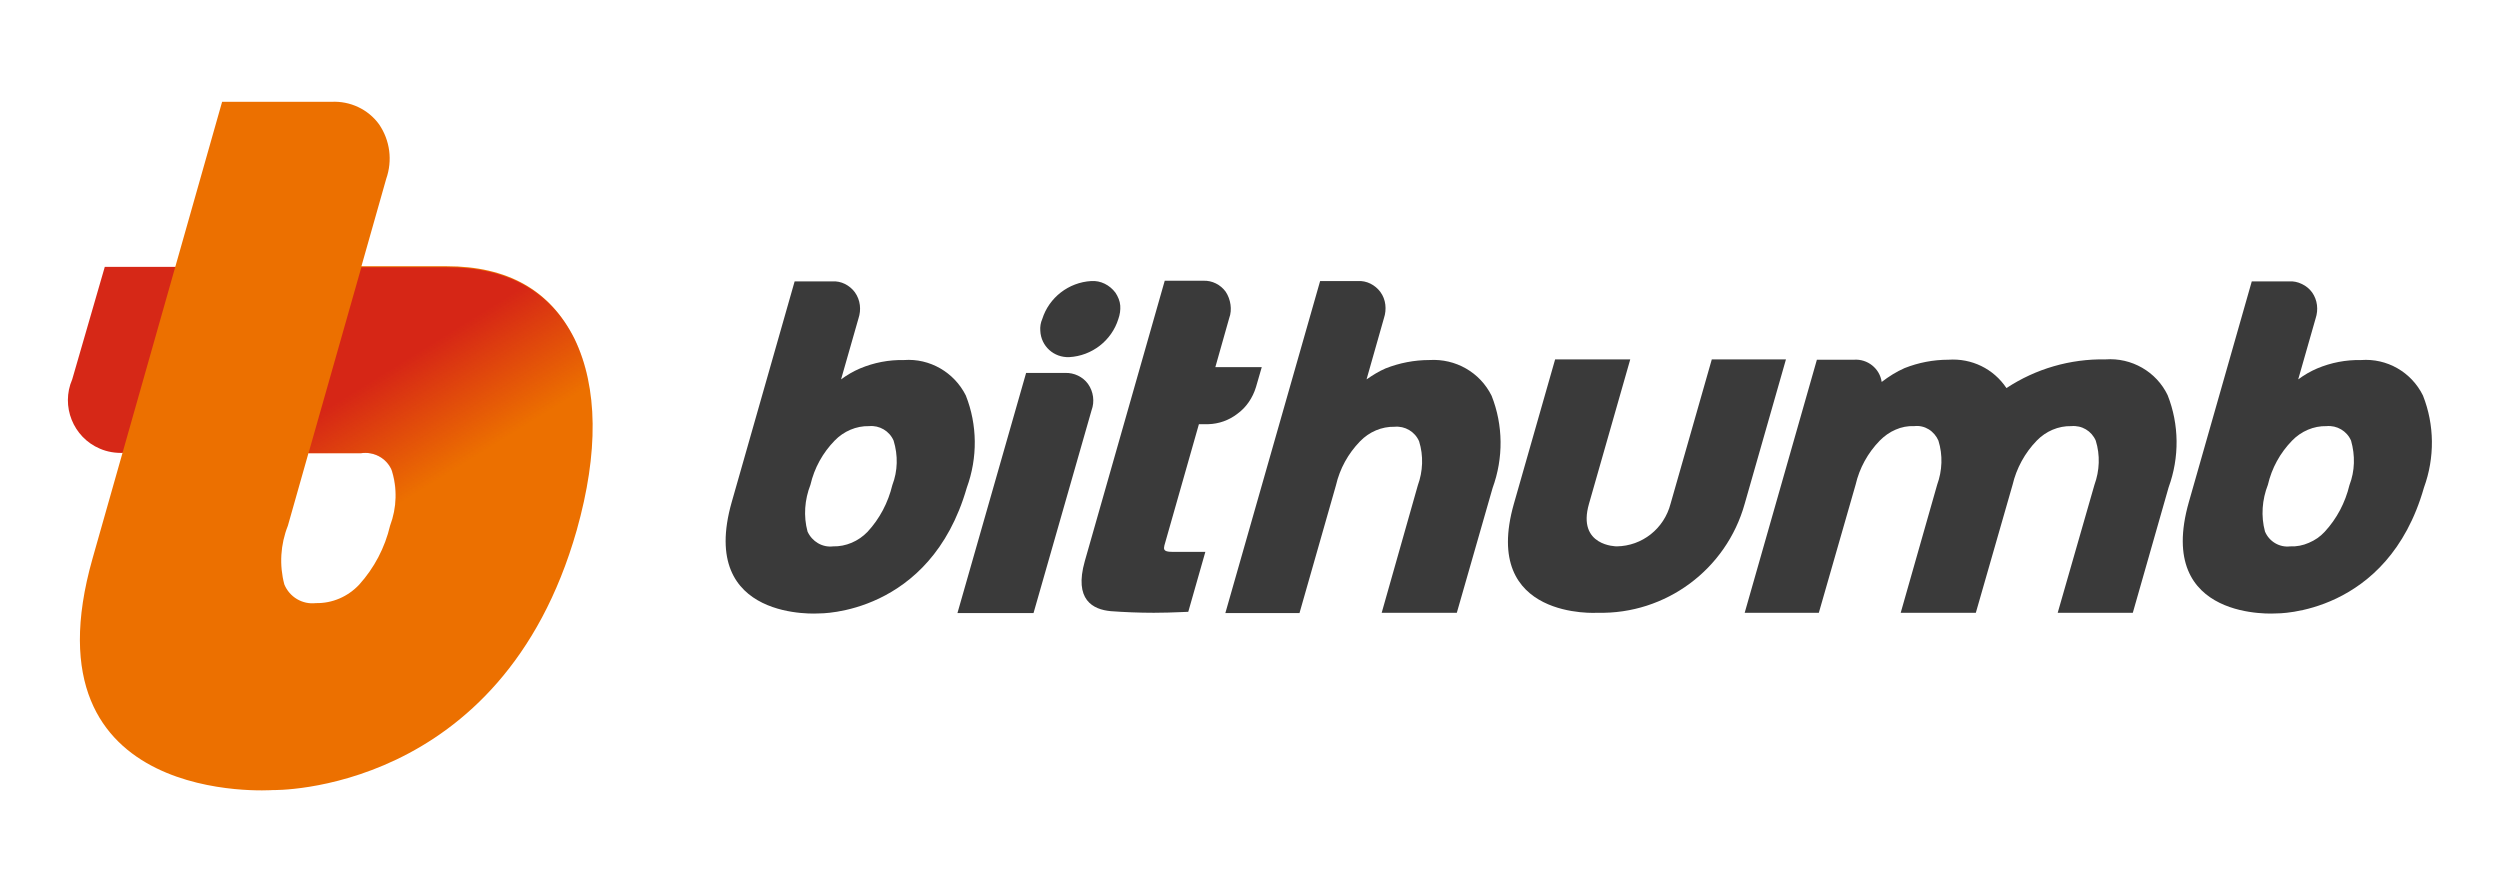 <svg width="160" height="57" viewBox="0 0 160 57" fill="none" xmlns="http://www.w3.org/2000/svg">
<path d="M68.167 23.867H65.671L61.276 39.238H66.145L69.859 26.261C70.066 25.704 69.983 25.064 69.632 24.569C69.302 24.115 68.745 23.847 68.167 23.867Z" fill="#3A3A3A"/>
<path d="M71.572 20.422C71.139 21.804 69.88 22.774 68.436 22.856C67.446 22.898 66.621 22.155 66.579 21.165C66.559 20.917 66.6 20.649 66.703 20.422C67.136 19.04 68.395 18.07 69.839 17.987C70.438 17.946 71.015 18.235 71.387 18.73C71.552 18.978 71.675 19.267 71.696 19.555C71.717 19.844 71.675 20.133 71.572 20.422Z" fill="#3A3A3A"/>
<path d="M91.482 23.042C90.512 23.042 89.563 23.228 88.676 23.578C88.243 23.764 87.851 24.012 87.459 24.28L88.573 20.36C88.758 19.803 88.697 19.163 88.346 18.689C88.181 18.462 87.954 18.276 87.706 18.152C87.459 18.029 87.17 17.967 86.881 17.987H84.488L78.422 39.238H83.167L85.499 31.068C85.746 29.995 86.283 29.025 87.046 28.241C87.624 27.643 88.428 27.292 89.254 27.313C89.914 27.251 90.553 27.622 90.822 28.241C91.111 29.17 91.069 30.16 90.739 31.068L88.428 39.218H93.236L95.526 31.233C96.227 29.314 96.207 27.21 95.464 25.332C94.721 23.826 93.153 22.939 91.482 23.042Z" fill="#3A3A3A"/>
<path d="M134.747 23.001C132.498 22.96 130.29 23.599 128.413 24.837C127.587 23.599 126.184 22.919 124.699 23.022C123.729 23.022 122.78 23.207 121.893 23.558C121.377 23.785 120.882 24.095 120.428 24.445C120.304 23.579 119.52 22.96 118.654 23.022H116.281L111.66 39.218H116.405L118.757 31.027C119.005 29.954 119.541 28.984 120.304 28.2C120.593 27.911 120.923 27.664 121.315 27.499C121.687 27.334 122.099 27.251 122.512 27.272C122.842 27.23 123.172 27.313 123.44 27.478C123.709 27.643 123.936 27.911 124.059 28.2C124.348 29.129 124.307 30.119 123.977 31.027L121.645 39.218H126.453L128.805 31.027C129.052 29.974 129.589 28.984 130.352 28.2C130.93 27.602 131.734 27.251 132.56 27.272C133.241 27.21 133.86 27.581 134.128 28.2C134.417 29.129 134.375 30.119 134.045 31.027L131.693 39.218H136.5L138.791 31.192C139.492 29.273 139.471 27.169 138.729 25.291C138.007 23.785 136.418 22.877 134.747 23.001Z" fill="#3A3A3A"/>
<path d="M96.888 32.244L99.528 23.001H104.336L101.695 32.244C100.911 34.968 103.469 34.967 103.469 34.967C105.099 34.947 106.502 33.833 106.915 32.244L109.555 23.001H114.301L111.66 32.244C110.484 36.453 106.605 39.321 102.252 39.218C102.252 39.218 94.762 39.713 96.888 32.244Z" fill="#3A3A3A"/>
<path d="M155.131 31.213C155.832 29.294 155.812 27.189 155.069 25.312C154.326 23.806 152.758 22.919 151.108 23.043C150.138 23.022 149.189 23.207 148.302 23.579C147.869 23.765 147.477 23.991 147.085 24.28L148.199 20.381C148.384 19.824 148.322 19.205 147.972 18.71C147.807 18.483 147.58 18.297 147.312 18.173C147.064 18.05 146.775 17.988 146.486 18.008H144.114L140.09 32.12C137.883 39.837 145.682 39.259 145.682 39.259C145.682 39.259 152.8 39.383 155.131 31.213ZM150.365 31.048C150.097 32.162 149.56 33.193 148.776 34.039C148.488 34.349 148.157 34.576 147.765 34.741C147.394 34.906 146.981 34.988 146.569 34.968C145.888 35.05 145.228 34.658 144.959 34.019C144.691 33.028 144.774 31.976 145.145 31.027C145.393 29.954 145.929 28.985 146.693 28.2C147.27 27.602 148.075 27.251 148.9 27.272C149.56 27.21 150.2 27.581 150.468 28.2C150.736 29.149 150.716 30.14 150.365 31.048Z" fill="#3A3A3A"/>
<path d="M78.669 20.36C78.772 20.092 78.793 19.782 78.752 19.494C78.711 19.205 78.608 18.916 78.442 18.668C78.112 18.215 77.576 17.946 77.019 17.967H74.543L69.426 35.917C68.725 38.392 69.942 39.011 71.097 39.115C71.923 39.176 72.892 39.218 73.841 39.218C74.46 39.218 75.059 39.197 75.554 39.176L76.049 39.156L77.143 35.318H74.997C74.419 35.318 74.481 35.112 74.522 34.906L76.73 27.148H77.328C78.009 27.128 78.649 26.901 79.185 26.488C79.763 26.075 80.175 25.456 80.382 24.775L80.753 23.496H77.782L78.669 20.36Z" fill="#3A3A3A"/>
<path d="M61.875 31.213C62.576 29.294 62.556 27.189 61.813 25.312C61.07 23.826 59.502 22.919 57.851 23.043C56.882 23.022 55.933 23.207 55.045 23.579C54.612 23.765 54.22 23.991 53.828 24.28L54.942 20.381C55.128 19.824 55.066 19.205 54.715 18.71C54.55 18.483 54.323 18.297 54.076 18.173C53.828 18.05 53.539 17.988 53.251 18.008H50.857L46.834 32.12C44.626 39.837 52.425 39.259 52.425 39.259C52.425 39.259 59.523 39.383 61.875 31.213ZM57.109 31.048C56.84 32.162 56.304 33.193 55.52 34.039C54.942 34.638 54.138 34.988 53.312 34.968C52.632 35.05 51.971 34.658 51.682 34.019C51.414 33.028 51.497 31.976 51.868 31.027C52.116 29.954 52.652 28.985 53.416 28.2C53.993 27.602 54.798 27.251 55.623 27.272C56.283 27.21 56.923 27.581 57.191 28.2C57.48 29.149 57.459 30.14 57.109 31.048Z" fill="#3A3A3A"/>
<path d="M4.622 24.28C3.879 25.993 4.684 27.994 6.396 28.716C6.871 28.922 7.386 29.005 7.923 28.984H9.119L12.524 17.08H6.706L4.622 24.28Z" fill="#D62817"/>
<path d="M36.766 21.68C35.198 18.544 32.453 17.038 28.575 17.038H21.354L17.97 29.005H23.107C23.933 28.881 24.737 29.314 25.067 30.078C25.439 31.233 25.397 32.492 24.964 33.647C24.634 35.05 23.953 36.35 22.983 37.423C22.261 38.186 21.271 38.619 20.219 38.599C19.352 38.702 18.527 38.207 18.197 37.402C17.867 36.164 17.949 34.844 18.424 33.647L24.717 11.447C25.129 10.271 24.964 8.992 24.263 7.96C23.561 6.991 22.406 6.454 21.209 6.516H14.215L5.921 35.751C1.382 51.741 17.454 50.565 17.454 50.565C17.454 50.565 32.082 50.895 36.91 33.936C38.313 28.943 38.272 24.817 36.766 21.68Z" fill="#EC7000"/>
<path d="M36.91 33.874C38.334 28.922 38.293 24.816 36.766 21.701C35.198 18.586 32.454 17.1 28.575 17.1H23.128L19.745 29.005H23.087C23.912 28.881 24.717 29.314 25.047 30.057C25.418 31.212 25.377 32.45 24.944 33.585" fill="url(#paint0_linear_16732_166447)"/>
<defs>
<linearGradient id="paint0_linear_16732_166447" x1="30.62" y1="29.117" x2="26.594" y2="22.628" gradientUnits="userSpaceOnUse">
<stop stop-color="#D62616" stop-opacity="0"/>
<stop offset="1" stop-color="#D62616"/>
</linearGradient>
</defs>
</svg>
